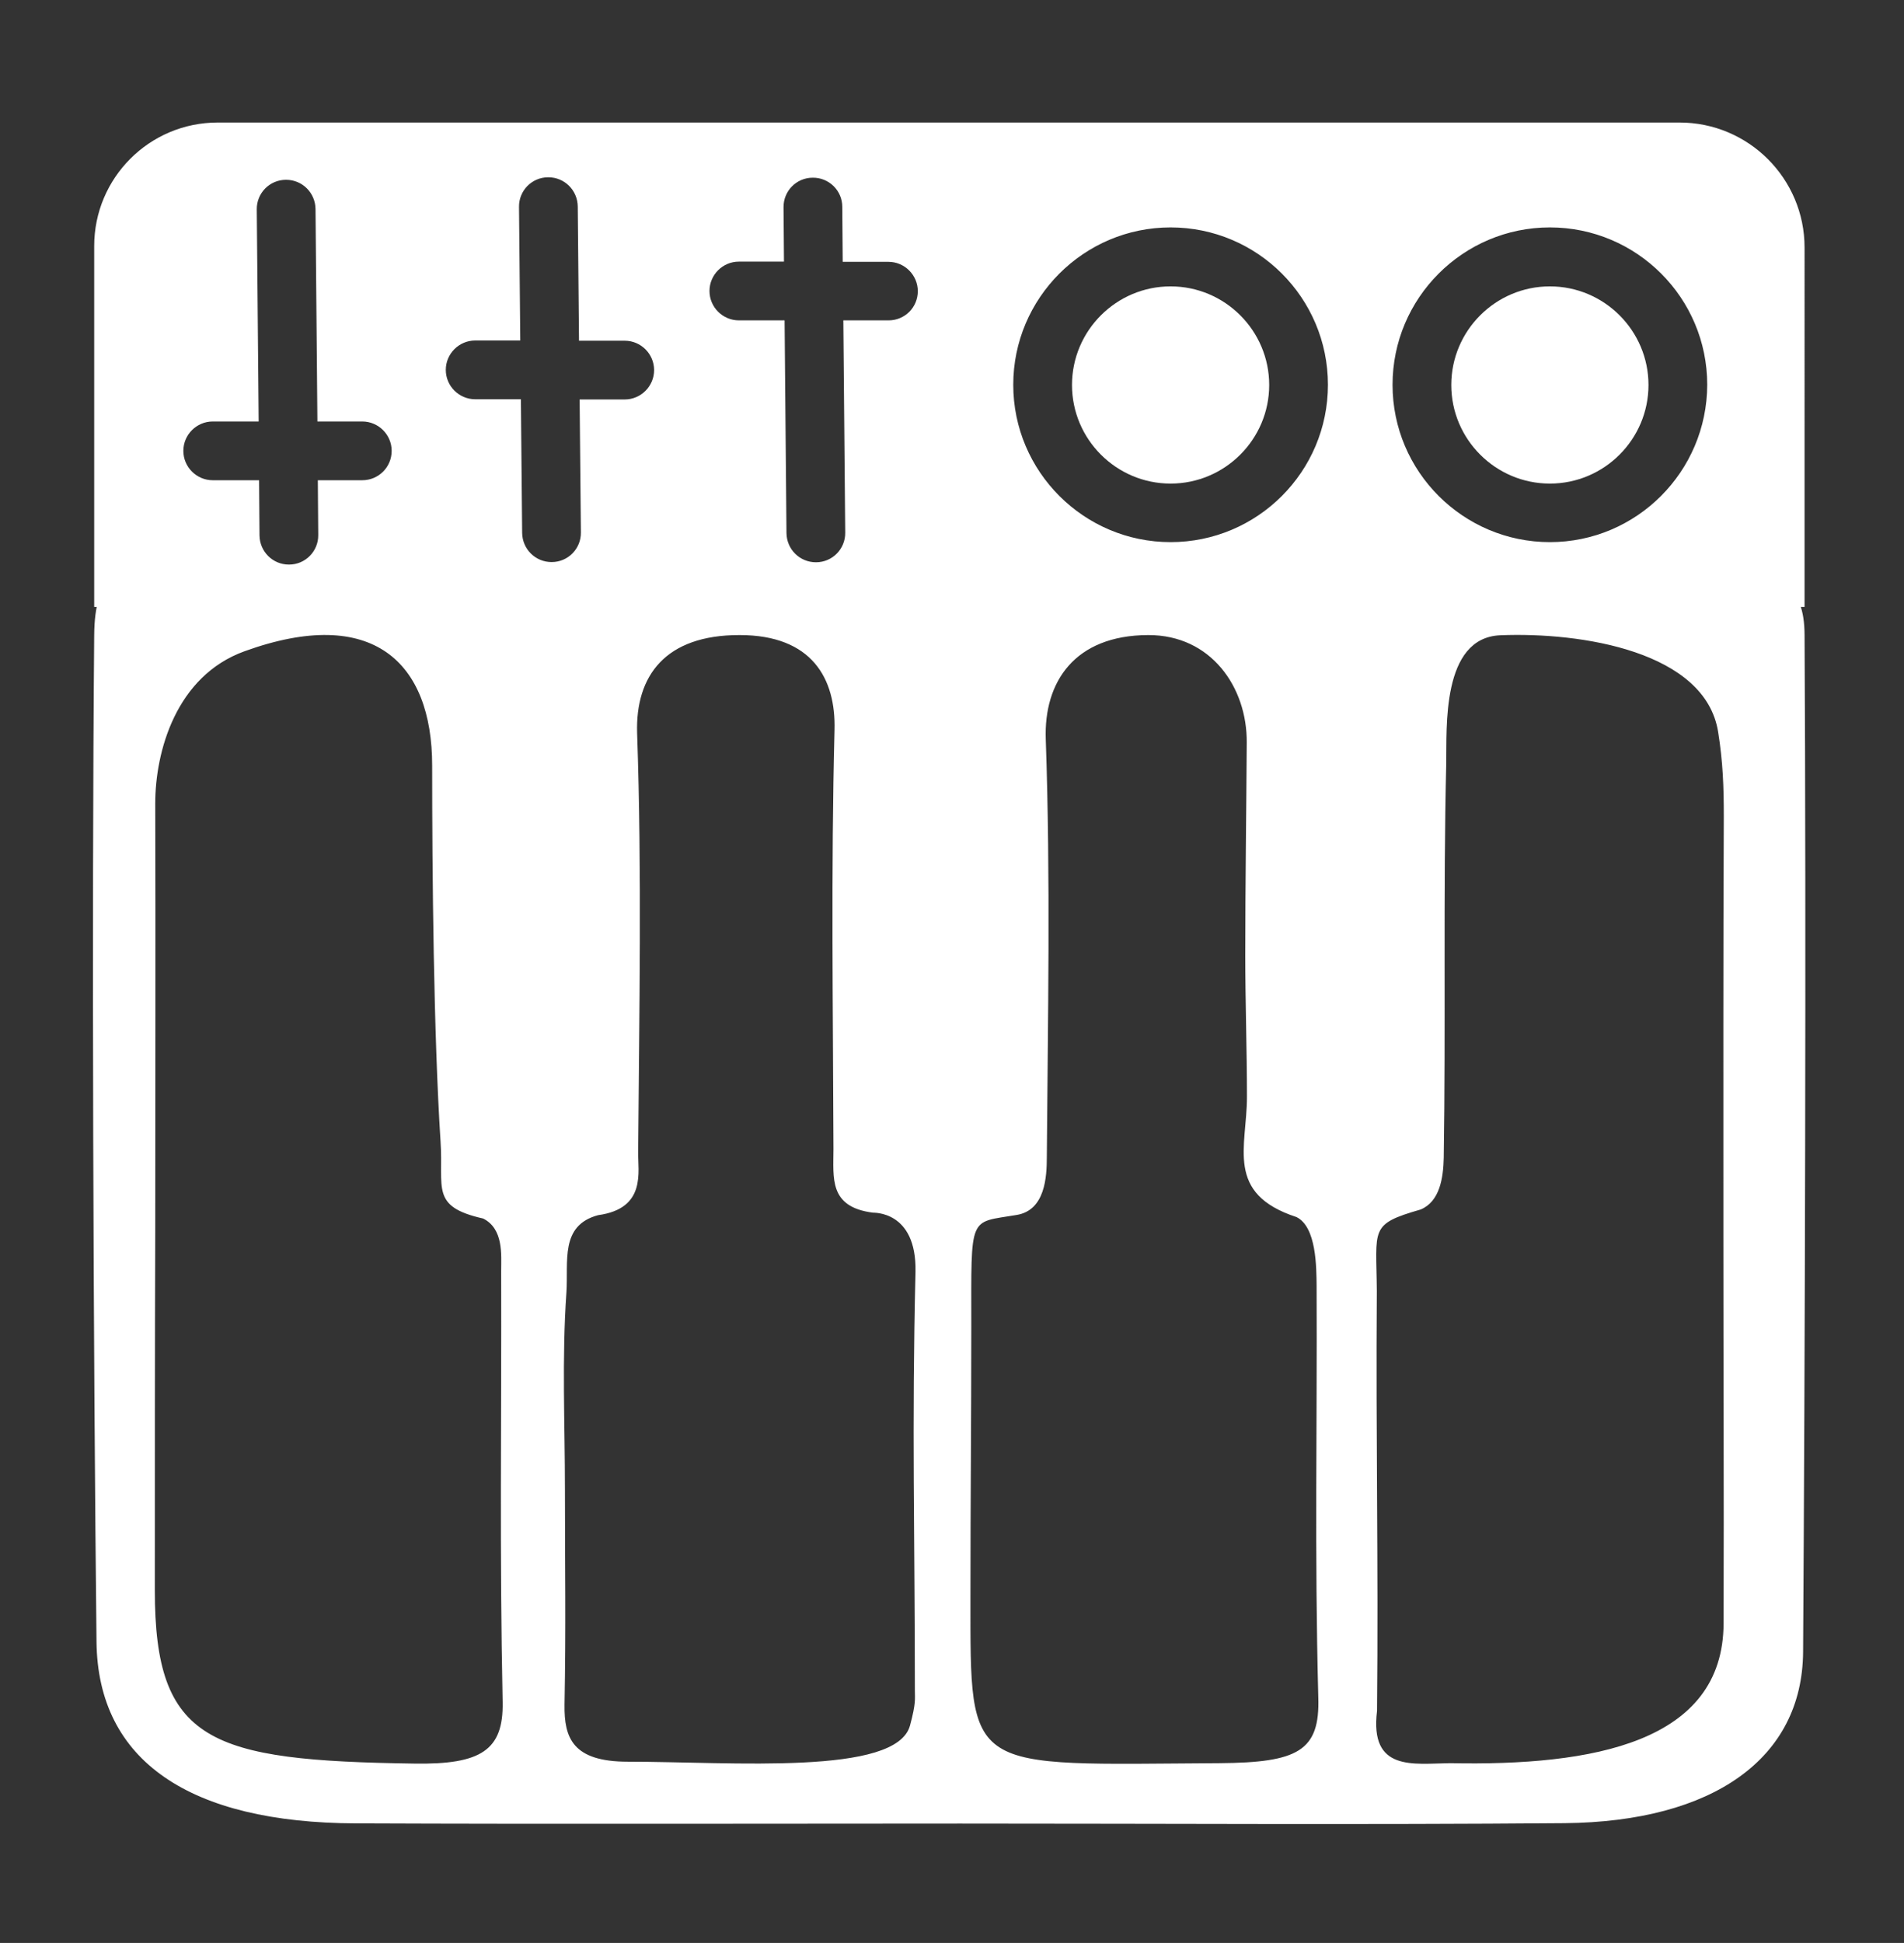 <?xml version="1.0" encoding="utf-8"?>
<!-- Generator: Adobe Illustrator 27.6.1, SVG Export Plug-In . SVG Version: 6.00 Build 0)  -->
<svg version="1.1" id="Layer_1" xmlns="http://www.w3.org/2000/svg" xmlns:xlink="http://www.w3.org/1999/xlink" x="0px" y="0px"
	 viewBox="0 0 907.6 926.1" style="enable-background:new 0 0 907.6 926.1;" xml:space="preserve">
<rect x="0" y="0" width="907.6" height="926.1" fill="#333333" stroke="none"/>
<style type="text/css">
	.st0{display:none;}
	.st1{display:inline;fill:#FFFFFF;}
	.st2{display:inline;}
	.st3{fill:#FFFFFF;}
	.st4{fill:#100F0F;}
	.st5{fill:#0C0B0B;}
	.st6{fill:#3E3C3C;}
	.st7{fill:#3D3B3B;}
	.st8{fill:#393736;}
	.st9{fill:#393737;}
	.st10{fill:#FDFDFD;}
	.st11{fill:#0F0E0E;}
	.st12{fill:#FEFEFE;}
	.st13{fill:#080707;}
	.st14{display:inline;fill:#100F0F;}
	.st15{display:inline;fill:#0C0B0B;}
</style>
<g class="st0">
	<path class="st1" d="M776.1,791.7c-214.9,0-429.8,0-644.7,0c-3.5,0-6.4-2.9-6.4-6.4c0-214.9,0-429.8,0-644.7c0-3.5,2.9-6.4,6.4-6.4
		c214.9,0,429.8,0,644.7,0c3.5,0,6.4,2.9,6.4,6.4c0,214.9,0,429.8,0,644.7C782.5,788.9,779.7,791.7,776.1,791.7z M680.9,396.8
		c-102.4,40.7-364.7,39.6-453.7,1.7c-5.6-2.4-5-10.6,0.9-12.1c24.8-6.2,47.7-11.9,71.1-17.7c5.1-1.3,6.6-7.8,2.5-11.1
		c-20.4-16.7-42.2-6.1-62.7-1.2c-22.6,5.4-53.1,8.4-53.4,37.9c-0.3,29.8,30.1,33.6,52.7,38.5c128.5,27.7,258,26.4,387.6,9.6
		c27.6-3.6,55-11.3,81.3-20.6c16.9-6,30.7-19.3,17.7-40.4c-14.7-24.1-75.2-35.1-110-23.8c-6.1,2-5.7,10.8,0.6,12.3
		c21.6,5,43,9.9,64.4,14.8C686.1,386,686.7,394.5,680.9,396.8z M633.1,656.5c0,4.2,4,7.2,8,6.2c22.4-5.9,42.3-9.9,60.4-18
		c11.4-5.1,26.8-18.2,27.2-28.3c2.5-54.6,1.4-109.4,1.3-164.2c0-4.4-4.4-7.5-8.6-6c-26.1,9.7-49.8,18.1-72.8,28
		c-6.4,2.8-14.8,11.1-14.9,17.1C632.7,544.8,633,598.4,633.1,656.5z M193.2,444.4c-4.2-2.3-9.4,0.8-9.4,5.6
		c-0.1,55.3-0.7,106.1,0.7,156.9c0.3,9.9,7.1,24.4,15.1,28.5c22,11.1,45.7,18.8,73,28.9c4.2,1.5,8.6-1.5,8.6-6v-109
		c0-64.8-0.1-64.6-58.9-90C213.1,455.3,204.3,450.4,193.2,444.4z M423.4,492.8c-27.8-1.9-54.3-3.8-81.7-5.7
		c-3.7-0.3-6.8,2.7-6.8,6.4v169.7c0,3.3,2.5,6.1,5.9,6.4c27.3,2.2,53.9,4.4,81.7,6.7c3.7,0.3,6.9-2.6,6.9-6.4V499.2
		C429.3,495.8,426.7,493.1,423.4,492.8z M491.4,676.9c28.7-2.9,55.2-5.6,81.5-8.3c3.3-0.3,5.7-3.1,5.7-6.3v-171
		c0-3.8-3.3-6.8-7.1-6.3c-28.1,3.4-54.6,6.6-81.5,9.9c-3.2,0.4-5.6,3.1-5.6,6.3v169.4C484.3,674.4,487.6,677.3,491.4,676.9z
		 M730.1,675.4L730.1,675.4c-1.5-2.5-4.4-3.7-7.2-2.9c-174.8,49.2-349.5,49.3-526.7,1.8c-4.7-1.3-9,3-7.8,7.7
		c5.6,23.1,28.7,25.8,47.1,30.1c110.8,26.2,223.3,25.1,335.8,16.5c40.7-3.1,81.2-11.7,120.9-21.4c13.2-3.2,24.5-14.5,36.3-23.5
		C731.1,681.7,731.8,678.2,730.1,675.4z M174.9,240.3c0,1,0,2,0,3.1c0,2.1,1,4.1,2.8,5.3c29.5,20,59.6,39,88.1,60.4
		c41.8,31.4,82,64.9,123.6,96.5c5.6,4.3,17.2,5.7,23.3,2.9c6.2-2.9,13.6-13.6,12.5-19.5c-1.3-7.8-9-16.4-16.3-20.8
		c-19.1-11.7-40.4-19.8-59.1-32c-49.8-32.6-98.4-67-148.2-99.5c-5.2-3.4-13-2.7-20.5-2.6C177.6,233.9,174.9,236.8,174.9,240.3z
		 M739.5,243l-0.1-3.2c-0.1-3.5-3-6.2-6.5-6.2c-7.5,0.1-15.3-0.3-20.8,3.1c-71.5,43.9-142.6,88.6-213.2,134.1
		c-5.8,3.7-10.8,14.7-9.8,21.4c1,6.8,9.3,16.6,15.5,17.5c7.8,1.1,18.1-3.8,24.7-9.2c14.6-12,26.2-27.9,41.6-38.7
		c54.7-38.5,110.5-75.6,165.8-113.2C738.5,247.3,739.5,245.2,739.5,243z M419.9,349.2c29.5,18.1,54.3,17.8,80.3-0.2
		c5.1-3.6,2.6-11.6-3.6-11.6h-73.3C416.8,337.4,414.4,345.8,419.9,349.2z"/>
	<path class="st2" d="M680,384.6c-21.4-4.9-42.8-9.8-64.4-14.8c-6.3-1.4-6.7-10.3-0.6-12.3c34.8-11.3,95.2-0.3,110,23.8
		c12.9,21.1-0.9,34.4-17.7,40.4c-26.3,9.3-53.7,17-81.3,20.6c-129.6,16.8-259.1,18.1-387.6-9.6c-22.6-4.9-53-8.7-52.7-38.5
		c0.3-29.5,30.8-32.5,53.4-37.9c20.4-4.9,42.3-15.5,62.7,1.2c4,3.3,2.6,9.8-2.5,11.1c-23.3,5.8-46.3,11.5-71.1,17.7
		c-5.9,1.5-6.6,9.7-0.9,12.1c89.1,37.8,351.3,39,453.7-1.7C686.7,394.5,686.1,386,680,384.6z"/>
	<path class="st2" d="M641.1,662.7c-4,1.1-8-2-8-6.2c0-58.1-0.4-111.6,0.7-165.2c0.1-5.9,8.4-14.3,14.9-17.1
		c23-9.9,46.7-18.3,72.8-28c4.2-1.5,8.6,1.5,8.6,6c0.1,54.8,1.2,109.5-1.3,164.2c-0.5,10.1-15.8,23.2-27.2,28.3
		C683.4,652.7,663.5,656.7,641.1,662.7z"/>
	<path class="st2" d="M183.8,450c0-4.8,5.2-7.9,9.4-5.6c11.1,6,19.9,10.9,29,14.9c58.9,25.4,58.9,25.2,58.9,90v109
		c0,4.4-4.4,7.5-8.6,6c-27.3-10.1-51-17.8-73-28.9c-8-4-14.8-18.5-15.1-28.5C183.1,556.1,183.7,505.3,183.8,450z"/>
	<path class="st2" d="M429.3,499.2v170.6c0,3.7-3.2,6.7-6.9,6.4c-27.8-2.3-54.4-4.4-81.7-6.7c-3.3-0.3-5.9-3-5.9-6.4V493.5
		c0-3.7,3.1-6.6,6.8-6.4c27.4,1.9,53.9,3.8,81.7,5.7C426.7,493.1,429.3,495.8,429.3,499.2z"/>
	<path class="st2" d="M484.3,670.6V501.2c0-3.2,2.4-5.9,5.6-6.3c27-3.3,53.4-6.5,81.5-9.9c3.8-0.5,7.1,2.5,7.1,6.3v171
		c0,3.3-2.5,6-5.7,6.3c-26.3,2.7-52.8,5.4-81.5,8.3C487.6,677.3,484.3,674.4,484.3,670.6z"/>
	<path class="st2" d="M730.1,675.4c1.6,2.8,0.9,6.3-1.6,8.3c-11.8,9-23.1,20.3-36.3,23.5c-39.7,9.7-80.3,18.3-120.9,21.4
		c-112.4,8.6-225,9.8-335.8-16.5C217,707.7,194,705,188.4,682c-1.1-4.7,3.1-9,7.8-7.7c177.2,47.5,351.9,47.4,526.7-1.8
		C725.7,671.7,728.7,672.9,730.1,675.4L730.1,675.4z"/>
	<path class="st2" d="M174.9,240.3c0-3.5,2.8-6.3,6.3-6.4c7.5-0.1,15.3-0.8,20.5,2.6c49.8,32.5,98.4,67,148.2,99.5
		c18.7,12.2,40,20.3,59.1,32c7.3,4.4,15,13.1,16.3,20.8c1,5.9-6.3,16.6-12.5,19.5s-17.7,1.4-23.3-2.9
		c-41.6-31.6-81.8-65.2-123.6-96.5c-28.4-21.4-58.6-40.4-88.1-60.4c-1.7-1.2-2.8-3.2-2.8-5.3C174.9,242.3,174.9,241.3,174.9,240.3z"
		/>
	<path class="st2" d="M739.5,243c0.1,2.2-1,4.3-2.8,5.5c-55.4,37.6-111.1,74.7-165.8,113.2c-15.3,10.8-26.9,26.7-41.6,38.7
		c-6.6,5.4-16.9,10.3-24.7,9.2c-6.2-0.9-14.5-10.7-15.5-17.5c-1-6.7,4-17.7,9.8-21.4c70.6-45.4,141.7-90.1,213.2-134.1
		c5.5-3.4,13.3-2.9,20.8-3.1c3.5-0.1,6.3,2.7,6.5,6.2L739.5,243z"/>
	<path class="st2" d="M423.2,337.4h73.3c6.2,0,8.8,8.1,3.6,11.6c-26,18-50.8,18.3-80.3,0.2C414.4,345.8,416.8,337.4,423.2,337.4z"/>
</g>
<g>
	<path class="st3" d="M860.2,302.6c-0.2-48.1-47.6-18.3-115.3-18.5c-192.3-0.6-384.3-0.7-576.4,0.1c-80,0.4-123.1-38.9-123.6,18.5
		c-1.2,136.8-0.4,342.9,1.1,479.8c0.6,57.1,44.7,86.3,123.6,86.6c96.1,0.4,192.1,0.1,288.2,0.1s192.1,0.6,288-0.2
		c70.9-0.7,113.4-30.9,113.7-81.7C860.4,646.6,861,443.2,860.2,302.6z M197.6,840.6c-97.7-1.4-123.8-10.2-123.8-82.6
		c0-61.4,0-110.6,0.2-171.9c0-67.6,0.2-135.4,0-203.1c0-24.8,9.9-60.8,42.6-72.6c61.1-22.1,89.4,5.3,89.4,54.5
		c0,51.4,0.7,127.9,4,179.2c1.5,22.2-5,31,20.3,36.7c9.8,4.9,8.6,17.4,8.6,24.8c0.2,72.6-0.8,133.2,0.7,205.8
		C240,834.2,229.3,841.1,197.6,840.6z M436.4,606.2c-1.8,74.1-0.3,125.6-0.3,199.7c0,3.8,0.6,5.7-2.3,16.5
		c-6.4,24.1-84.7,17.3-134.5,17.3c-26.4,0-30.4-11.4-30.2-27.1c0.7-38.8,0.2-63.5,0.2-102.4c0-31.4-1.5-62.7,0.7-94.1
		c1-14.8-3.2-32,15.1-36.9c23.2-3.2,18.9-20.8,19.1-30.3c0.5-66.5,1.8-133-0.5-199.6c-0.8-27.1,13.4-46.7,48.9-46.6
		c34.5,0,45.9,20.8,45.2,45.3c-1.7,66.5-0.7,133-0.5,199.6c0,13.9-2.3,27.7,18.8,30.4C416.1,578.1,437,576.8,436.4,606.2z
		 M581.4,840.4c-121.2,0.7-118.8,5.9-118.8-79.3c0-47.6,0.4-81.4,0.4-129c0-53.7-1.4-49.1,21.6-53c13.6-2.2,14.4-18.1,14.4-27.6
		c0.5-66.3,1.8-132.8-0.5-199.1c-1-27.4,13.8-49.6,48.8-49.7c30-0.1,47.2,24.9,47,51.2c-0.2,33.8-0.7,67.5-0.7,101.4
		c0,22.6,0.8,45.2,0.8,67.5c0,23.9-10.6,46.1,23.6,57.3c9.6,4.7,9.5,24.1,9.6,32.8c0.3,70.1-1,125.8,0.8,196
		C629.3,834.7,618.6,840.1,581.4,840.4z M821.5,588.7c0,66.5,0.3,118.6,0.1,185.1c-0.2,56.7-62.2,68-130.4,66.6
		c-17.4,0.2-38.4,4.2-34.8-24.9c0.7-71.4-0.6-128.7-0.1-200.1c-0.2-30-3.7-31.8,20.9-38.9c9.1-3.8,10.8-15,11-24.7
		c1-62.7-0.3-125.5,1.2-188.2c0.3-16.3-2.4-59.6,25.7-60.8c38.7-1.6,97.8,7.7,103.9,46.1c2.3,14.3,2.7,26.3,2.7,40.2
		C821.4,455.6,821.5,522.1,821.5,588.7z"/>
</g>
<g class="st0">
	<g class="st2">
		<path class="st3" d="M135,781.8c0-205.2,0.3-410.4-0.5-615.6c-0.1-18.8,3.8-22.7,22.6-22.6c197.8,0.9,395.7,0.9,593.5,0
			c18.8-0.1,22.7,3.8,22.6,22.6c-0.9,197.8-0.9,395.7,0,593.5c0.1,18.8-3.8,22.7-22.6,22.6C545.4,781.5,340.2,781.8,135,781.8z"/>
		<path class="st4" d="M715.9,466.1c0,70.5,0.2,141-0.1,211.4c-0.1,34.2-13.3,47.4-47.7,47.4c-141,0.2-281.9,0.2-422.9,0
			c-31.4-0.1-46.9-14.9-47-45.8c-0.3-142-0.3-284,0-426c0.1-30.9,15.6-45.8,47-45.8c141-0.2,281.9-0.2,422.9,0
			c34.5,0,47.6,13.2,47.7,47.4C716,325.2,715.9,395.7,715.9,466.1z"/>
		<path class="st3" d="M693.6,469.3c0,66.2-0.6,132.4,0.3,198.6c0.3,24.1-8.4,34.1-33.1,33.9c-135.6-0.6-271.2-0.6-406.7,0
			c-25,0.1-32.6-10.3-32.5-34.2c0.7-134.5,0.7-269.1,0-403.6c-0.1-24.2,7.8-34,32.7-33.8c135.6,0.7,271.2,0.7,406.7,0
			c25-0.1,33.1,10.1,32.8,34C693,332.7,693.6,401,693.6,469.3z"/>
		<path class="st5" d="M645.9,466.7C645.8,570,560.4,655,457,654.8c-102.8-0.2-188.8-86.5-188.5-189.2
			c0.3-102.8,86.4-188.2,189.6-188C561.4,277.7,646,363,645.9,466.7z"/>
		<path class="st6" d="M657.3,246.4c10.8,1.9,17.7,7.8,17.1,18.8c-0.6,10.6-6.9,17.7-18.1,17.3c-11.1-0.4-17.1-7.7-16.7-18.5
			C639.9,253.2,646.7,247.4,657.3,246.4z"/>
		<path class="st7" d="M277,261.7c-0.8,11.2-6.6,18.3-17.5,18.4c-10.6,0.1-18-6-18-17.3c-0.1-10.9,5.9-17.8,17.2-18.2
			C270,244.3,275.3,251.4,277,261.7z"/>
		<path class="st8" d="M275.8,666.6c-0.9,12.4-7.3,19.1-17.8,19.1c-10.4,0-17.5-6.7-17.4-17.8c0.1-11,6.9-17.8,17.4-17.8
			C268.7,650.1,274.5,657.4,275.8,666.6z"/>
		<path class="st9" d="M655.2,686c-10.4-2.4-17.1-8.4-16.1-19.4c0.9-10.8,7.8-17.2,18.7-16.4c10.8,0.8,16.8,8.3,16,19
			C673,679.9,666,685.5,655.2,686z"/>
		<path class="st10" d="M458.2,630.3c-90.6,0.3-164.9-73.3-165.1-163.6c-0.2-90.4,73.7-164.6,164-164.7
			c91-0.1,164.4,72.8,164.6,163.5C621.8,556.5,549,630,458.2,630.3z"/>
		<path class="st11" d="M324.2,465.7c0.2-72.4,59.8-132.4,132.1-133.1c73.9-0.7,134.1,59.5,134,134
			c-0.1,74.1-61.2,134.5-134.8,133.2C383.1,598.5,324,538.1,324.2,465.7z"/>
		<path class="st12" d="M458.9,357.9c60.7,0.6,107.5,47.4,107.7,107.7c0.3,61.1-48.5,109.2-110.3,108.7
			c-61.6-0.5-108.7-49.2-107.4-111.1C350.2,403.1,398,357.4,458.9,357.9z"/>
		<path class="st13" d="M501.1,467.4c-0.6,24.6-19,42.8-43.7,42.9c-25.9,0.2-45.3-19.5-44.7-45.3c0.6-24.3,19.6-42.9,43.9-43
			C482.6,421.9,501.7,441.4,501.1,467.4z"/>
	</g>
</g>
<g class="st0">
	<path class="st1" d="M773.2,782.4c-212.7,0-425.5,0-638.2,0c0-205.4,0.3-410.7-0.5-616.1c-0.1-18.9,3.8-22.7,22.7-22.7
		c205.4,0.9,410.7,0.5,616.1,0.5C773.2,356.9,773.2,569.6,773.2,782.4z"/>
	<path class="st14" d="M716.2,463.3c0,69.5,0.2,139-0.1,208.5c-0.1,34.3-13.2,47.5-47.6,47.5c-141.1,0.2-282.2,0.2-423.2,0
		c-31.4-0.1-47.1-14.9-47.1-45.7c-0.4-142.1-0.3-284.3,0-426.4c0.1-30.9,15.6-45.9,46.9-45.9c141.1-0.2,282.2-0.2,423.2,0
		c34.5,0,47.7,13.2,47.9,47.3C716.4,320.1,716.2,391.7,716.2,463.3z"/>
	<path class="st1" d="M457.2,696c-67.3,0-134.7-0.5-202,0.3c-23.9,0.3-33.9-7.9-33.7-33c0.8-135.7,0.7-271.4,0.1-407.1
		c-0.1-23.1,8.6-31.9,31.5-31.8c136.7,0.5,273.5,0.6,410.2,0c23.8-0.1,30.9,10.7,30.8,32.8c-0.5,135.7-0.5,271.4,0,407.1
		c0.1,23-9,32.1-31.9,31.9C593.9,695.5,525.5,696,457.2,696z"/>
	<path class="st15" d="M453.1,410.7c0-29.4-0.1-58.9,0-88.3c0-7.3-2.3-17.3,1.5-21.5c25.2-28.2,58.3,2.7,87.8-10.2
		c12.7-5.6,14.3,15.9,15.3,28.4c2.2,28.7-18,39.1-39.3,38.4c-29.5-1-28.5,14.5-28.2,34.9c0.7,59.9,0.6,119.8,0.1,179.7
		c-0.2,29.4-19.9,50.9-49.3,55.8c-36.2,6-82.1-12.6-89.3-37.7c-2.7-9.3-6.1-27.1,7.3-41.6c16.1-17.5,33.3-22.5,57.4-17.7
		c40.2,7.9,38.5-14.1,36.9-41.3C451.9,463.3,453.1,437,453.1,410.7z"/>
</g>
<g>
	<path class="st3" d="M738.8,136.5c-25.9,0-47,21.1-47,47s21.1,47,47,47s47-21.1,47-47S764.7,136.5,738.8,136.5z"/>
	<path class="st3" d="M800.6,58.4H103.8c-32.6,0-58.9,26.4-58.9,58.9v172h815.3V118C860.2,85.1,833.5,58.4,800.6,58.4z M172.7,228.9
		h-21.2l0.2,26.1c0.1,7.7-6.1,14.1-13.9,14.1c0,0-0.1,0-0.1,0c-7.7,0-13.9-6.2-14-13.9l-0.2-26.3h-22.1c-7.7,0-14-6.3-14-14
		s6.3-14,14-14h21.9l-0.9-101.1c-0.1-7.7,6.1-14.1,13.9-14.1c0,0,0.1,0,0.1,0c7.7,0,13.9,6.2,14,13.9l0.9,101.3h21.4
		c7.7,0,14,6.3,14,14S180.5,228.9,172.7,228.9z M297.8,190.4h-21.5l0.6,63.4c0.1,7.7-6.1,14.1-13.9,14.1c0,0-0.1,0-0.1,0
		c-7.7,0-13.9-6.2-14-13.9l-0.6-63.7h-21.8c-7.7,0-14-6.3-14-14s6.3-14,14-14H248l-0.6-63.7c-0.1-7.7,6.1-14.1,13.9-14.1
		c0,0,0.1,0,0.1,0c7.7,0,13.9,6.2,14,13.9l0.6,64h21.8c7.7,0,14,6.3,14,14S305.5,190.4,297.8,190.4z M423.6,152.7H402l0.9,101.2
		c0.1,7.7-6.1,14.1-13.9,14.1c0,0-0.1,0-0.1,0c-7.7,0-13.9-6.2-14-13.9L374,152.7h-21.8c-7.7,0-14-6.3-14-14s6.3-14,14-14h21.5
		l-0.2-25.9c-0.1-7.7,6.1-14.1,13.9-14.1c7.7-0.1,14.1,6.1,14.1,13.9l0.2,26.2h21.8c7.7,0,14,6.3,14,14S431.3,152.7,423.6,152.7z
		 M558,258.4c-41.3,0-75-33.6-75-75c0-41.3,33.6-75,75-75s75,33.6,75,75C633,224.8,599.4,258.4,558,258.4z M738.8,258.4
		c-41.3,0-75-33.6-75-75c0-41.3,33.6-75,75-75s75,33.6,75,75C813.7,224.8,780.1,258.4,738.8,258.4z"/>
</g>
<path class="st3" d="M605,183.5c0-25.9-21.1-47-47-47s-47,21.1-47,47s21.1,47,47,47S605,209.4,605,183.5"/>
</svg>
